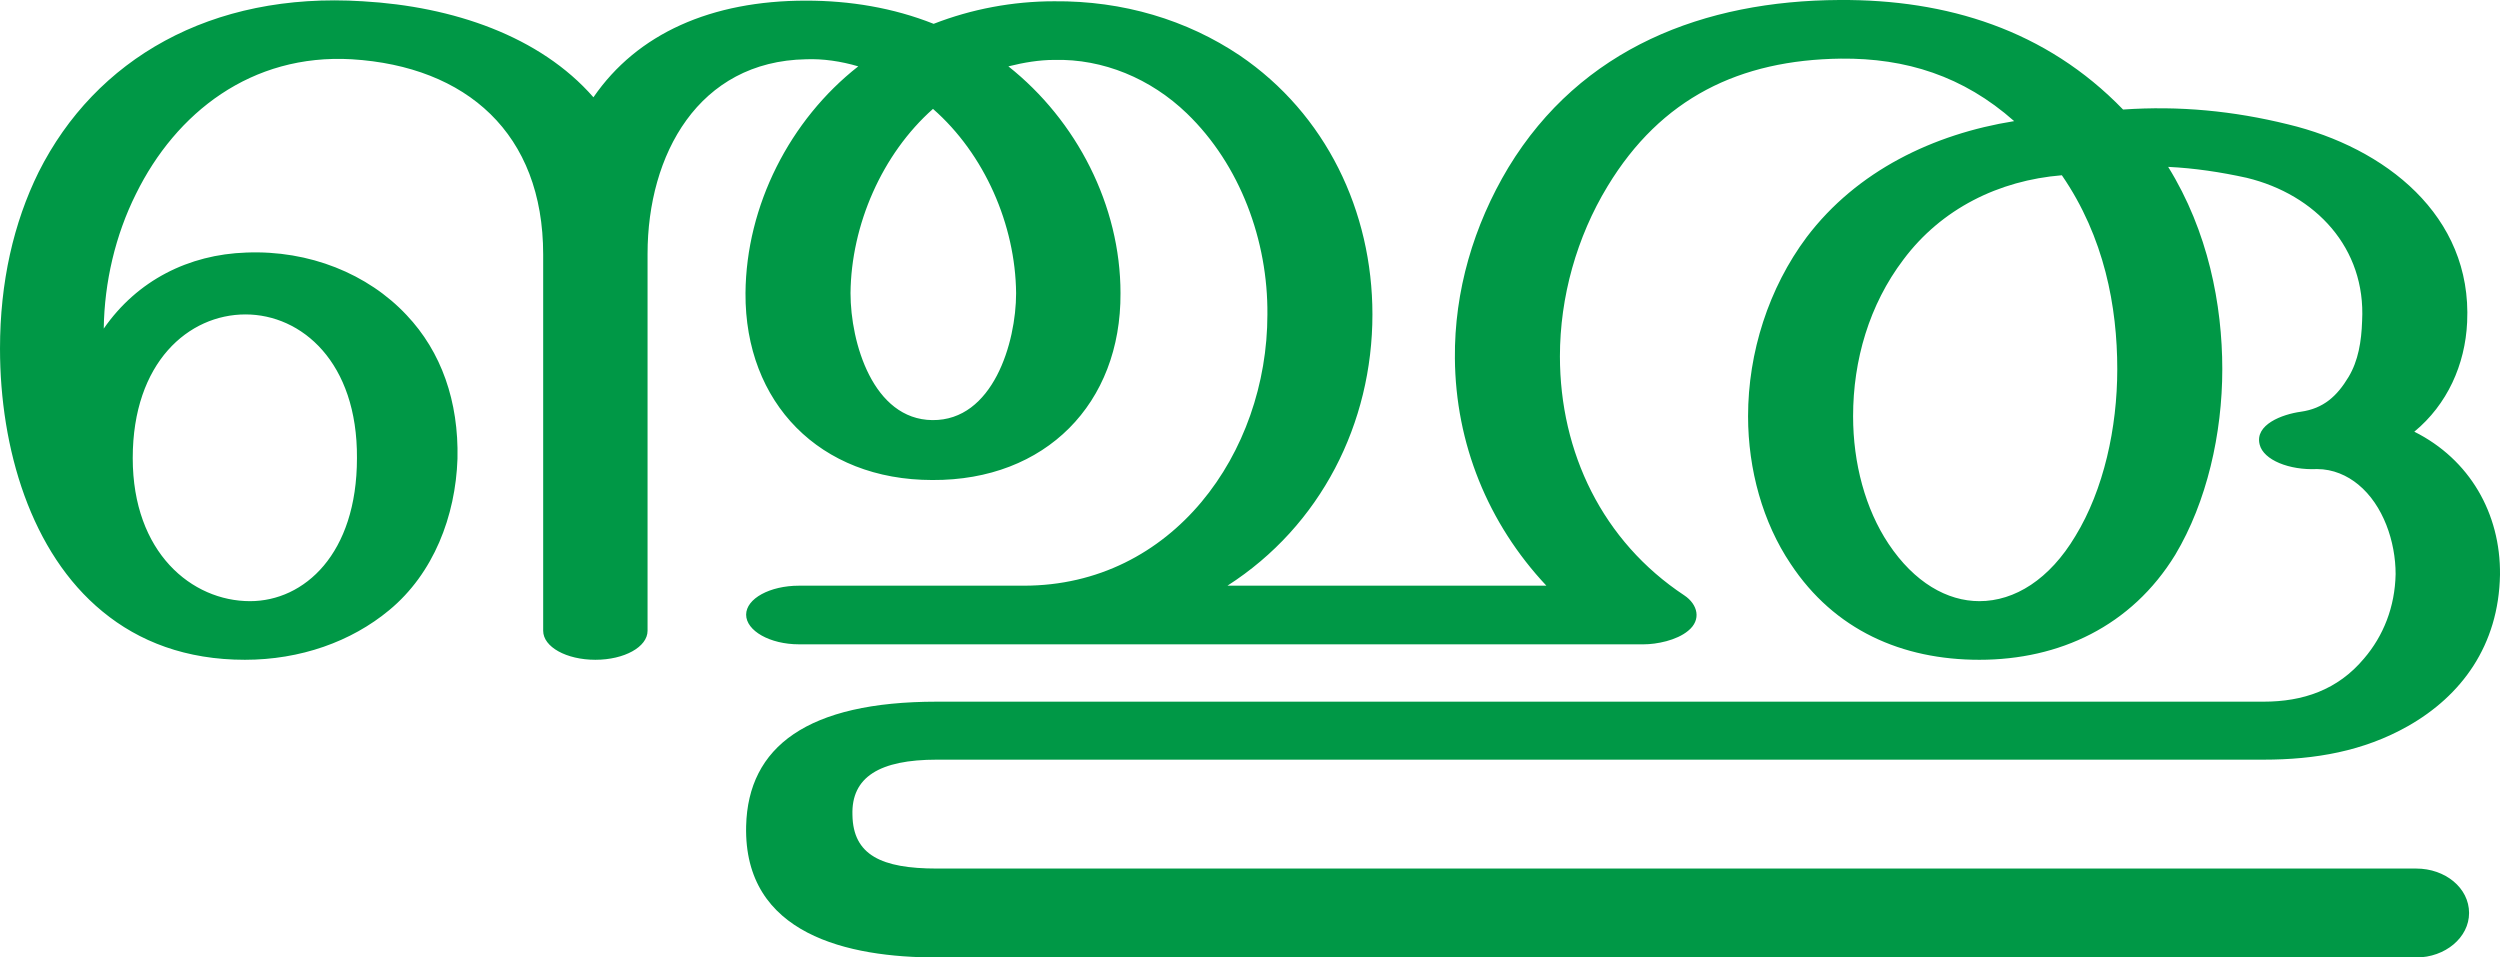 <?xml version="1.0" encoding="UTF-8"?>
<!DOCTYPE svg PUBLIC "-//W3C//DTD SVG 1.1//EN" "http://www.w3.org/Graphics/SVG/1.1/DTD/svg11.dtd">
<!-- Creator: CorelDRAW X8 -->
<svg xmlns="http://www.w3.org/2000/svg" xml:space="preserve" width="3880px" height="1486px" version="1.1" style="shape-rendering:geometricPrecision; text-rendering:geometricPrecision; image-rendering:optimizeQuality; fill-rule:evenodd; clip-rule:evenodd"
viewBox="0 0 3880 1486"
 xmlns:xlink="http://www.w3.org/1999/xlink">
 <defs>
  <style type="text/css">
   <![CDATA[
    .fil0 {fill:#009846;fill-rule:nonzero}
   ]]>
  </style>
 </defs>
 <g id="Layer_x0020_1">
  <path class="fil0" d="M2400 909c-91,-97 -141,-221 -142,-353 -1,-104 29,-206 83,-296 113,-186 304,-259 514,-260 166,-1 320,46 440,170 87,-6 171,2 256,23 150,36 286,141 278,307 -3,66 -31,128 -82,170 86,43 134,127 133,222 -2,110 -60,188 -143,235 -69,39 -144,52 -224,52l-2059 0c-89,0 -133,27 -131,86 1,62 45,83 131,83l2296 0c45,0 82,30 82,69 0,38 -37,69 -82,69l-2296 0c-137,0 -300,-35 -296,-204 3,-123 95,-193 296,-193l2059 0c61,0 115,-18 156,-67 30,-35 48,-80 49,-131 0,-50 -19,-107 -58,-139 -17,-14 -39,-24 -64,-24 -43,2 -83,-14 -89,-38 -8,-31 35,-47 64,-51 35,-5 56,-24 74,-54 15,-25 20,-55 21,-87 6,-113 -72,-196 -179,-222 -41,-9 -81,-15 -122,-17 62,100 84,214 84,314 0,100 -24,206 -73,288 -68,111 -180,163 -304,163 -120,0 -225,-46 -293,-149 -43,-64 -66,-146 -66,-229 0,-99 32,-199 91,-278 78,-103 197,-160 322,-180 -79,-70 -168,-98 -269,-97 -157,2 -279,61 -362,198 -48,79 -74,172 -74,264 0,149 66,287 193,371 21,14 27,38 6,55 -18,15 -49,21 -69,21l-1311 0c-45,0 -82,-21 -82,-46 0,-25 37,-45 82,-45l349 0c231,0 378,-206 378,-421 1,-114 -42,-232 -125,-312 -56,-54 -130,-85 -206,-83 -23,0 -47,4 -71,10 106,84 174,216 174,352 1,171 -116,291 -292,290 -175,0 -291,-120 -290,-290 1,-136 69,-269 175,-352 -27,-8 -55,-12 -81,-11 -167,3 -246,148 -246,302l0 585c0,25 -36,45 -81,45 -45,0 -81,-20 -81,-45l0 -584c0,-188 -119,-292 -297,-303 -156,-9 -273,83 -335,209 -32,64 -49,137 -50,209 52,-75 132,-115 221,-118 98,-4 189,33 249,97 54,57 81,134 79,223 -3,89 -37,178 -106,235 -59,49 -138,77 -224,77 -91,0 -164,-28 -221,-75 -111,-91 -159,-253 -159,-408 0,-103 21,-195 60,-274 88,-175 267,-280 503,-265 140,8 275,54 358,149 68,-99 183,-150 330,-150 68,0 135,11 198,36 59,-23 123,-35 187,-35 107,-1 206,29 288,84 134,91 206,242 206,402 0,169 -80,328 -225,421l495 0zm-952 -740c-79,70 -127,180 -128,286 0,77 35,196 127,197 94,1 130,-120 130,-197 -1,-106 -49,-216 -129,-286zm-1242 542c0,147 92,222 182,222 84,0 166,-73 166,-222 1,-149 -86,-223 -173,-223 -88,0 -175,74 -175,223zm2994 -439c-98,8 -187,52 -246,131 -53,70 -78,156 -78,243 0,73 19,144 55,198 40,60 91,89 141,89 55,0 109,-34 149,-101 44,-72 65,-168 65,-259 0,-97 -20,-205 -86,-301z"/>
 </g>
</svg>
